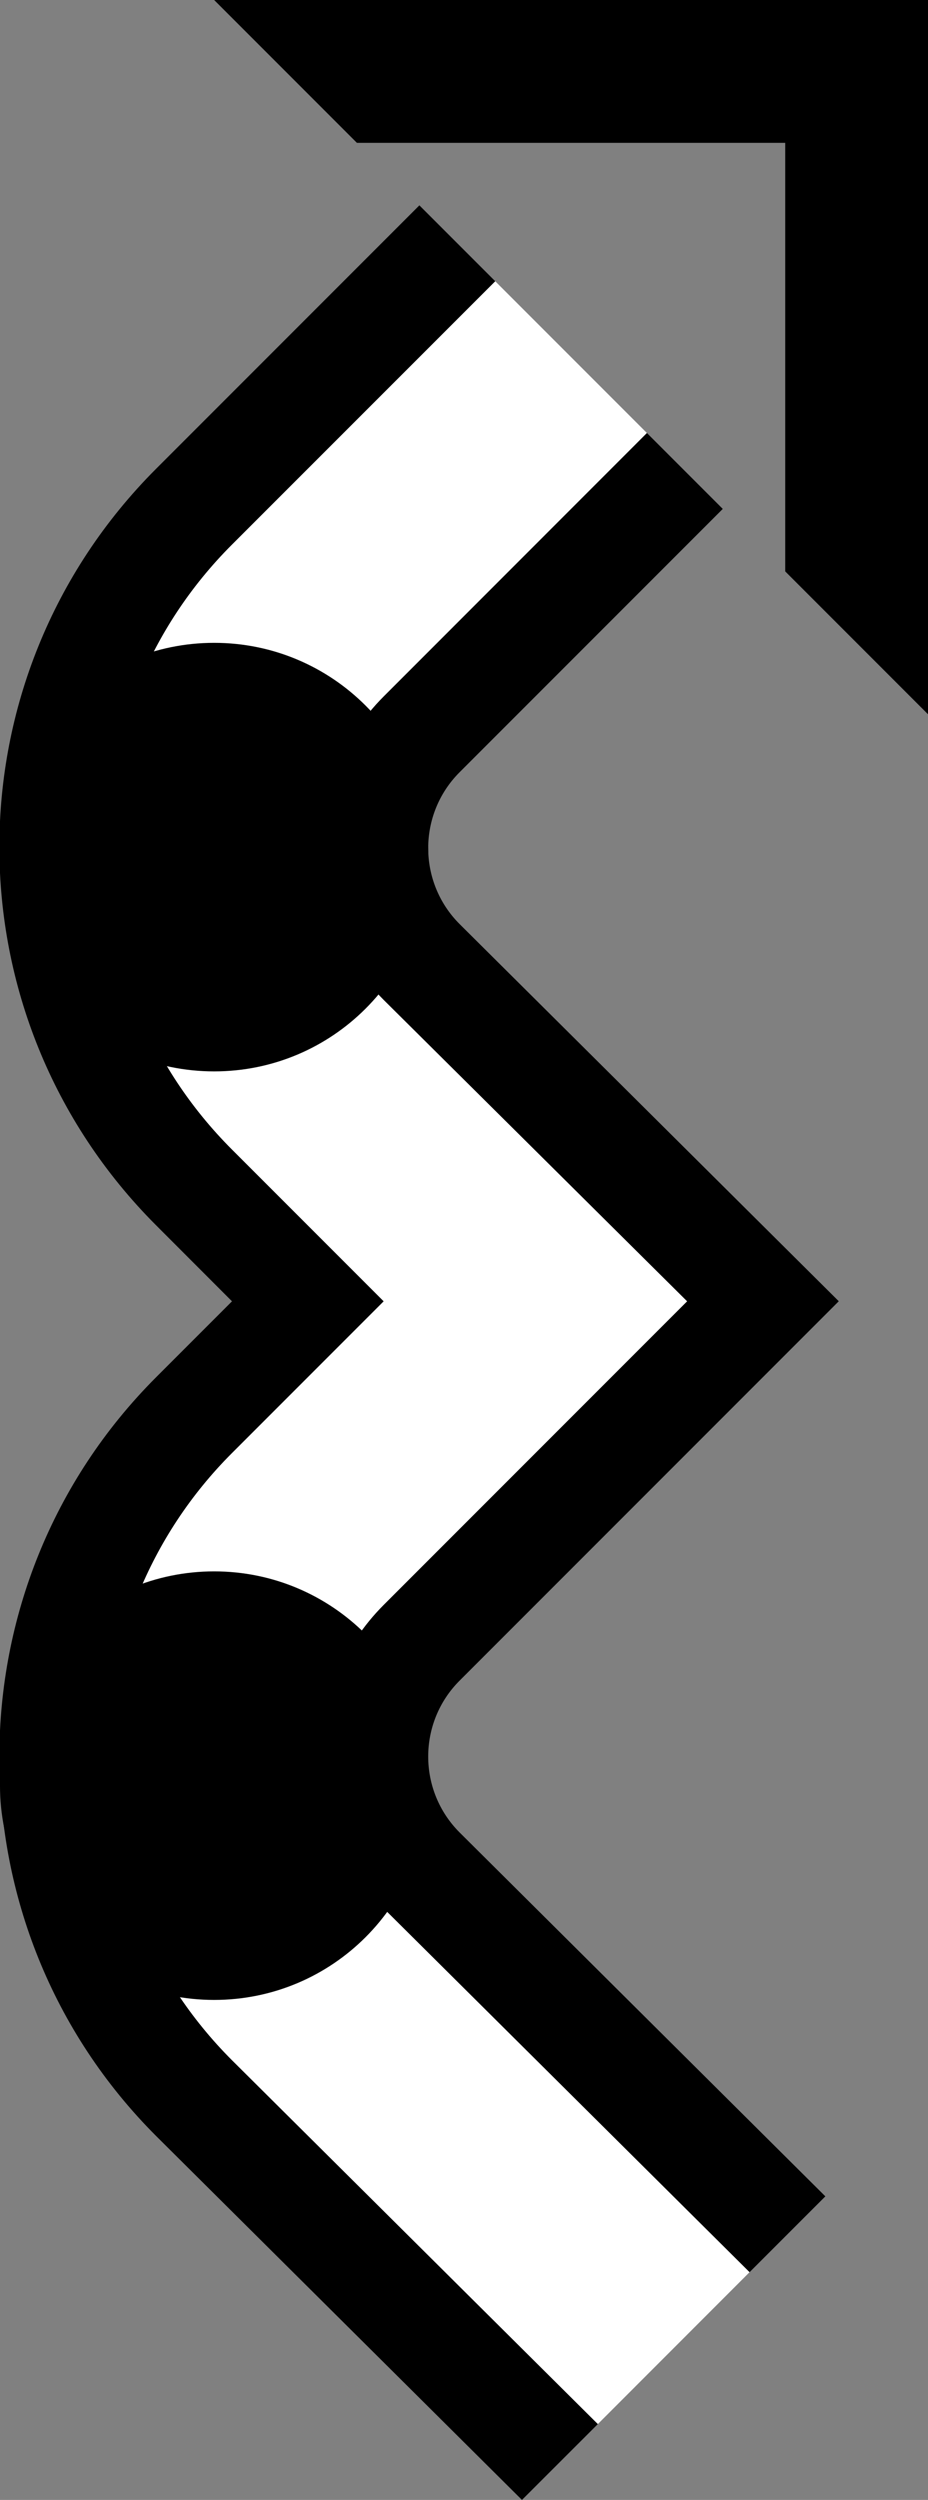 <?xml version="1.0" encoding="UTF-8" standalone="no"?>
<svg
   xmlns:dc="http://purl.org/dc/elements/1.1/"
   xmlns:cc="http://creativecommons.org/ns#"
   xmlns:rdf="http://www.w3.org/1999/02/22-rdf-syntax-ns#"
   xmlns:svg="http://www.w3.org/2000/svg"
   xmlns="http://www.w3.org/2000/svg"
   xmlns:sodipodi="http://sodipodi.sourceforge.net/DTD/sodipodi-0.dtd"
   xmlns:inkscape="http://www.inkscape.org/namespaces/inkscape"
   version="1.0"
   width="13"
   height="35"
   id="svg2"
   inkscape:version="0.47 r22583"
   sodipodi:docname="02-07-010-01-03-04.svg">
  <rect width="100%" height="100%" fill="#808080" stroke="none"/>
  <defs
     id="defs16">
    <inkscape:perspective
       sodipodi:type="inkscape:persp3d"
       inkscape:vp_x="0 : 23 : 1"
       inkscape:vp_y="0 : 1000 : 0"
       inkscape:vp_z="36 : 23 : 1"
       inkscape:persp3d-origin="18 : 15.333333 : 1"
       id="perspective18" />
  </defs>
  <sodipodi:namedview
     pagecolor="#ffffff"
     bordercolor="#666666"
     borderopacity="1"
     objecttolerance="10"
     gridtolerance="10"
     guidetolerance="10"
     inkscape:pageopacity="0"
     inkscape:pageshadow="2"
     inkscape:window-width="964"
     inkscape:window-height="721"
     id="namedview14"
     showgrid="true"
     inkscape:zoom="13.514286"
     inkscape:cx="6.5"
     inkscape:cy="17.5"
     inkscape:window-x="365"
     inkscape:window-y="0"
     inkscape:window-maximized="0"
     inkscape:current-layer="svg2"
     showborder="true">
    <inkscape:grid
       type="xygrid"
       id="grid2824"
       empspacing="5"
       visible="true"
       enabled="true"
       snapvisiblegridlinesonly="true" />
  </sodipodi:namedview>
  <path
     style="fill:#000000;fill-opacity:1;stroke:none"
     d="M 13,0 13,10 11,8 11,2 5,2 3,0 13,0 z"
     id="path2820" />
  <path
     style="fill:#000000;fill-opacity:1;stroke:none"
     d="M 5.875,2.875 6.938,3.938 3.25,7.625 c -2.343,2.343 -2.343,6.126 0,8.469 l 2.125,2.125 -2.125,2.125 c -2.343,2.343 -2.343,6.157 0,8.5 L 8.375,33.938 7.312,35 2.188,29.906 c -2.929,-2.929 -2.929,-7.696 0,-10.625 L 3.25,18.219 2.188,17.156 c -2.929,-2.929 -2.929,-7.665 0,-10.594 L 5.875,2.875 z"
     id="rect2825" />
  <path
     style="fill:#000000;fill-opacity:1;stroke:none"
     d="M 9.062,6.062 10.125,7.125 6.438,10.812 c -0.586,0.586 -0.586,1.539 0,2.125 l 5.312,5.281 -1.062,1.062 -4.25,4.25 c -0.586,0.586 -0.586,1.539 0,2.125 L 11.562,30.75 10.5,31.812 5.375,26.719 c -1.172,-1.172 -1.172,-3.078 0,-4.25 l 4.25,-4.25 L 5.375,14 c -1.172,-1.172 -1.172,-3.078 0,-4.25 L 9.062,6.062 z"
     id="rect2849" />
  <path
     style="fill:#ffffff;fill-opacity:1;stroke:none"
     d="M 6.938,3.938 9.062,6.062 5.375,9.75 c -1.172,1.172 -1.172,3.078 0,4.25 l 4.25,4.219 -4.25,4.25 c -1.172,1.172 -1.172,3.078 0,4.25 L 10.5,31.812 8.375,33.938 3.25,28.844 c -2.343,-2.343 -2.343,-6.157 0,-8.5 l 2.125,-2.125 -2.125,-2.125 C 0.907,13.751 0.907,9.968 3.25,7.625 L 6.938,3.938 z"
     id="rect2997" />
  <path
     style="fill:#000000;fill-opacity:1;stroke:none"
     d="m 3,22 c 1.657,0 3,1.343 3,3 0,1.657 -1.343,3 -3,3 -1.657,0 -3,-1.343 -3,-3 0,-1.657 1.343,-3 3,-3 z"
     id="rect2853" />
  <path
     id="path2858"
     d="m 3,9 c 1.657,0 3,1.343 3,3 0,1.657 -1.343,3 -3,3 C 1.343,15 0,13.657 0,12 0,10.343 1.343,9 3,9 z"
     style="fill:#000000;fill-opacity:1;stroke:none" />
</svg>
